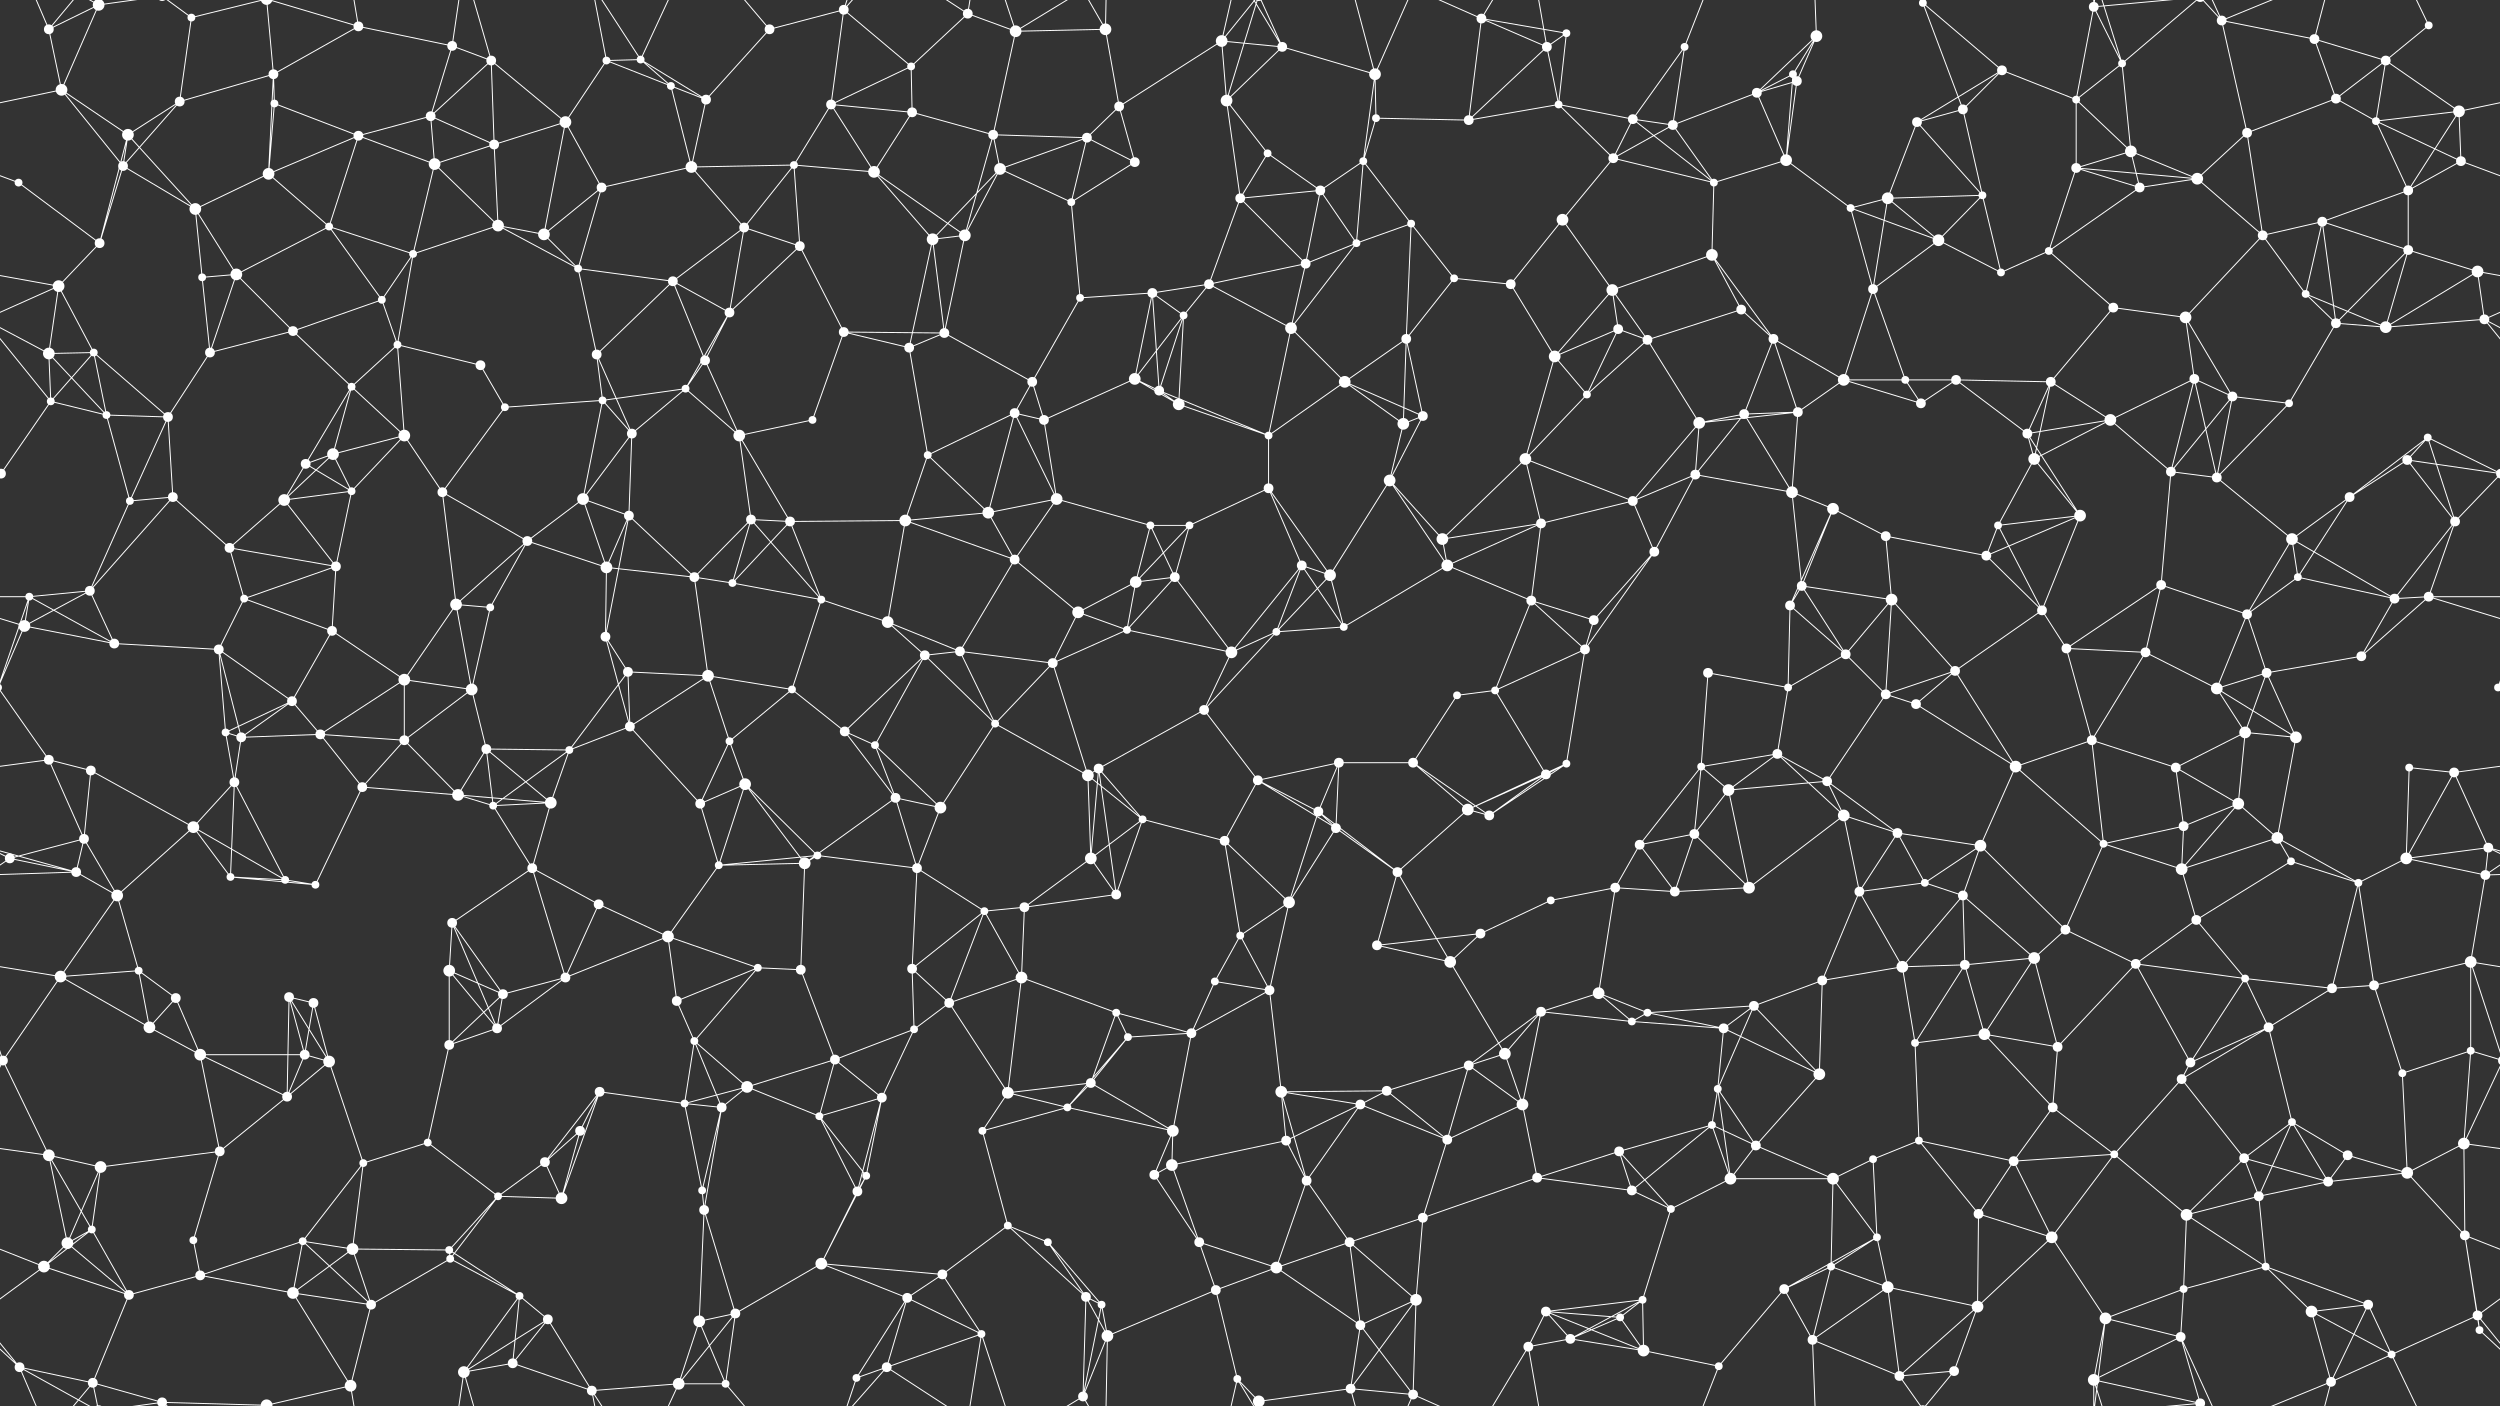 <svg xmlns="http://www.w3.org/2000/svg" width="2560" height="1440" fill="#fff"><rect width="100%" height="100%" fill="#333333" stroke="none"/><circle cx="50" cy="30" r="5"/><circle cx="101" cy="5" r="6"/><circle cx="101" cy="1445" r="6"/><circle cx="196" cy="18" r="4"/><circle cx="280" cy="76" r="5"/><circle cx="367" cy="27" r="5"/><circle cx="463" cy="47" r="5"/><circle cx="503" cy="62" r="5"/><circle cx="621" cy="62" r="4"/><circle cx="656" cy="61" r="4"/><circle cx="788" cy="30" r="5"/><circle cx="864" cy="10" r="5"/><circle cx="933" cy="68" r="4"/><circle cx="991" cy="14" r="5"/><circle cx="1040" cy="32" r="6"/><circle cx="1132" cy="30" r="6"/><circle cx="1251" cy="42" r="6"/><circle cx="1313" cy="48" r="5"/><circle cx="1408" cy="76" r="6"/><circle cx="1517" cy="19" r="5"/><circle cx="1584" cy="48" r="5"/><circle cx="1604" cy="34" r="4"/><circle cx="1725" cy="48" r="4"/><circle cx="1836" cy="76" r="4"/><circle cx="1860" cy="37" r="6"/><circle cx="1969" cy="3" r="4"/><circle cx="1969" cy="1443" r="4"/><circle cx="2050" cy="72" r="5"/><circle cx="2144" cy="7" r="5"/><circle cx="2173" cy="65" r="4"/><circle cx="2275" cy="21" r="5"/><circle cx="2370" cy="40" r="5"/><circle cx="2443" cy="62" r="5"/><circle cx="2487" cy="26" r="4"/><circle cx="63" cy="92" r="6"/><circle cx="131" cy="138" r="6"/><circle cx="184" cy="104" r="5"/><circle cx="281" cy="106" r="4"/><circle cx="367" cy="139" r="5"/><circle cx="441" cy="119" r="5"/><circle cx="506" cy="148" r="5"/><circle cx="579" cy="125" r="6"/><circle cx="687" cy="88" r="4"/><circle cx="723" cy="102" r="5"/><circle cx="851" cy="107" r="5"/><circle cx="934" cy="115" r="5"/><circle cx="1017" cy="138" r="5"/><circle cx="1113" cy="141" r="5"/><circle cx="1146" cy="109" r="5"/><circle cx="1256" cy="103" r="6"/><circle cx="1298" cy="157" r="4"/><circle cx="1409" cy="121" r="4"/><circle cx="1504" cy="123" r="5"/><circle cx="1596" cy="107" r="4"/><circle cx="1672" cy="122" r="5"/><circle cx="1713" cy="128" r="5"/><circle cx="1799" cy="95" r="5"/><circle cx="1840" cy="83" r="5"/><circle cx="1963" cy="125" r="5"/><circle cx="2010" cy="112" r="5"/><circle cx="2126" cy="102" r="4"/><circle cx="2182" cy="155" r="6"/><circle cx="2301" cy="136" r="5"/><circle cx="2392" cy="101" r="5"/><circle cx="2433" cy="124" r="4"/><circle cx="2518" cy="114" r="6"/><circle cx="19" cy="187" r="4"/><circle cx="126" cy="170" r="5"/><circle cx="200" cy="214" r="6"/><circle cx="275" cy="178" r="6"/><circle cx="337" cy="232" r="4"/><circle cx="445" cy="168" r="6"/><circle cx="510" cy="231" r="6"/><circle cx="616" cy="192" r="5"/><circle cx="708" cy="171" r="6"/><circle cx="762" cy="233" r="5"/><circle cx="813" cy="169" r="4"/><circle cx="895" cy="176" r="6"/><circle cx="1024" cy="173" r="6"/><circle cx="1097" cy="207" r="4"/><circle cx="1162" cy="166" r="5"/><circle cx="1270" cy="203" r="5"/><circle cx="1352" cy="195" r="5"/><circle cx="1396" cy="165" r="4"/><circle cx="1445" cy="229" r="4"/><circle cx="1600" cy="225" r="6"/><circle cx="1652" cy="162" r="5"/><circle cx="1755" cy="187" r="4"/><circle cx="1829" cy="164" r="6"/><circle cx="1895" cy="213" r="4"/><circle cx="1933" cy="203" r="6"/><circle cx="2030" cy="200" r="4"/><circle cx="2126" cy="172" r="5"/><circle cx="2191" cy="192" r="5"/><circle cx="2250" cy="183" r="6"/><circle cx="2378" cy="227" r="5"/><circle cx="2466" cy="195" r="5"/><circle cx="2520" cy="165" r="5"/><circle cx="60" cy="293" r="6"/><circle cx="102" cy="249" r="5"/><circle cx="207" cy="284" r="4"/><circle cx="242" cy="281" r="6"/><circle cx="391" cy="307" r="4"/><circle cx="423" cy="260" r="4"/><circle cx="557" cy="240" r="6"/><circle cx="592" cy="275" r="4"/><circle cx="689" cy="288" r="5"/><circle cx="747" cy="320" r="5"/><circle cx="819" cy="252" r="5"/><circle cx="955" cy="245" r="6"/><circle cx="988" cy="241" r="6"/><circle cx="1106" cy="305" r="4"/><circle cx="1180" cy="300" r="5"/><circle cx="1238" cy="291" r="5"/><circle cx="1337" cy="270" r="5"/><circle cx="1389" cy="249" r="4"/><circle cx="1489" cy="285" r="4"/><circle cx="1547" cy="291" r="5"/><circle cx="1651" cy="297" r="6"/><circle cx="1753" cy="261" r="6"/><circle cx="1783" cy="317" r="5"/><circle cx="1918" cy="296" r="5"/><circle cx="1985" cy="246" r="6"/><circle cx="2049" cy="279" r="4"/><circle cx="2098" cy="257" r="4"/><circle cx="2164" cy="315" r="5"/><circle cx="2317" cy="241" r="5"/><circle cx="2361" cy="301" r="4"/><circle cx="2466" cy="256" r="5"/><circle cx="2537" cy="278" r="6"/><circle cx="50" cy="362" r="6"/><circle cx="96" cy="361" r="4"/><circle cx="215" cy="361" r="5"/><circle cx="300" cy="339" r="5"/><circle cx="360" cy="396" r="4"/><circle cx="407" cy="353" r="4"/><circle cx="492" cy="374" r="5"/><circle cx="611" cy="363" r="5"/><circle cx="702" cy="398" r="4"/><circle cx="722" cy="369" r="5"/><circle cx="864" cy="340" r="5"/><circle cx="931" cy="356" r="5"/><circle cx="967" cy="341" r="5"/><circle cx="1057" cy="391" r="5"/><circle cx="1162" cy="388" r="6"/><circle cx="1212" cy="323" r="4"/><circle cx="1322" cy="336" r="6"/><circle cx="1377" cy="391" r="6"/><circle cx="1440" cy="347" r="5"/><circle cx="1592" cy="365" r="6"/><circle cx="1657" cy="337" r="5"/><circle cx="1687" cy="348" r="5"/><circle cx="1816" cy="347" r="5"/><circle cx="1888" cy="389" r="6"/><circle cx="1951" cy="389" r="4"/><circle cx="2003" cy="389" r="5"/><circle cx="2100" cy="391" r="5"/><circle cx="2238" cy="325" r="6"/><circle cx="2247" cy="388" r="5"/><circle cx="2392" cy="331" r="5"/><circle cx="2443" cy="335" r="6"/><circle cx="2544" cy="327" r="5"/><circle cx="52" cy="411" r="4"/><circle cx="109" cy="425" r="4"/><circle cx="172" cy="427" r="5"/><circle cx="313" cy="475" r="5"/><circle cx="341" cy="465" r="6"/><circle cx="414" cy="446" r="6"/><circle cx="517" cy="417" r="4"/><circle cx="617" cy="410" r="4"/><circle cx="647" cy="444" r="5"/><circle cx="757" cy="446" r="6"/><circle cx="832" cy="430" r="4"/><circle cx="950" cy="466" r="4"/><circle cx="1039" cy="423" r="5"/><circle cx="1069" cy="430" r="5"/><circle cx="1187" cy="400" r="5"/><circle cx="1207" cy="414" r="6"/><circle cx="1299" cy="446" r="4"/><circle cx="1437" cy="434" r="6"/><circle cx="1457" cy="426" r="5"/><circle cx="1562" cy="470" r="6"/><circle cx="1625" cy="404" r="4"/><circle cx="1740" cy="433" r="6"/><circle cx="1786" cy="424" r="5"/><circle cx="1841" cy="422" r="5"/><circle cx="1967" cy="413" r="5"/><circle cx="2076" cy="444" r="5"/><circle cx="2083" cy="470" r="6"/><circle cx="2161" cy="430" r="6"/><circle cx="2286" cy="406" r="5"/><circle cx="2344" cy="413" r="4"/><circle cx="2465" cy="471" r="5"/><circle cx="2486" cy="448" r="4"/><circle cx="1" cy="485" r="5"/><circle cx="2561" cy="485" r="5"/><circle cx="133" cy="513" r="4"/><circle cx="177" cy="509" r="5"/><circle cx="291" cy="512" r="6"/><circle cx="360" cy="503" r="4"/><circle cx="453" cy="504" r="5"/><circle cx="540" cy="554" r="5"/><circle cx="597" cy="511" r="6"/><circle cx="644" cy="528" r="5"/><circle cx="769" cy="532" r="5"/><circle cx="809" cy="534" r="5"/><circle cx="927" cy="533" r="6"/><circle cx="1012" cy="525" r="6"/><circle cx="1082" cy="511" r="6"/><circle cx="1178" cy="538" r="4"/><circle cx="1218" cy="538" r="4"/><circle cx="1299" cy="500" r="5"/><circle cx="1423" cy="492" r="6"/><circle cx="1477" cy="552" r="6"/><circle cx="1578" cy="536" r="5"/><circle cx="1672" cy="513" r="5"/><circle cx="1736" cy="486" r="5"/><circle cx="1835" cy="504" r="6"/><circle cx="1877" cy="521" r="6"/><circle cx="1931" cy="549" r="5"/><circle cx="2046" cy="538" r="4"/><circle cx="2130" cy="528" r="6"/><circle cx="2223" cy="483" r="5"/><circle cx="2270" cy="489" r="5"/><circle cx="2347" cy="552" r="6"/><circle cx="2406" cy="509" r="5"/><circle cx="2514" cy="534" r="5"/><circle cx="30" cy="611" r="4"/><circle cx="92" cy="605" r="5"/><circle cx="235" cy="561" r="5"/><circle cx="250" cy="613" r="4"/><circle cx="344" cy="580" r="5"/><circle cx="467" cy="619" r="6"/><circle cx="502" cy="622" r="4"/><circle cx="621" cy="581" r="6"/><circle cx="711" cy="591" r="5"/><circle cx="750" cy="597" r="4"/><circle cx="841" cy="614" r="4"/><circle cx="909" cy="637" r="6"/><circle cx="1039" cy="573" r="5"/><circle cx="1104" cy="627" r="6"/><circle cx="1163" cy="596" r="6"/><circle cx="1203" cy="591" r="5"/><circle cx="1333" cy="579" r="5"/><circle cx="1362" cy="589" r="6"/><circle cx="1482" cy="579" r="6"/><circle cx="1568" cy="615" r="5"/><circle cx="1632" cy="635" r="5"/><circle cx="1694" cy="565" r="5"/><circle cx="1833" cy="620" r="5"/><circle cx="1845" cy="600" r="5"/><circle cx="1937" cy="614" r="6"/><circle cx="2034" cy="569" r="5"/><circle cx="2091" cy="625" r="5"/><circle cx="2213" cy="599" r="5"/><circle cx="2301" cy="629" r="5"/><circle cx="2353" cy="591" r="4"/><circle cx="2452" cy="613" r="5"/><circle cx="2487" cy="611" r="5"/><circle cx="25" cy="641" r="6"/><circle cx="117" cy="659" r="5"/><circle cx="224" cy="665" r="5"/><circle cx="299" cy="718" r="5"/><circle cx="340" cy="646" r="5"/><circle cx="414" cy="696" r="6"/><circle cx="483" cy="706" r="6"/><circle cx="620" cy="652" r="5"/><circle cx="643" cy="688" r="5"/><circle cx="725" cy="692" r="6"/><circle cx="811" cy="706" r="4"/><circle cx="947" cy="671" r="5"/><circle cx="983" cy="667" r="5"/><circle cx="1078" cy="679" r="5"/><circle cx="1154" cy="645" r="4"/><circle cx="1261" cy="668" r="6"/><circle cx="1307" cy="647" r="4"/><circle cx="1376" cy="642" r="4"/><circle cx="1492" cy="712" r="4"/><circle cx="1531" cy="707" r="4"/><circle cx="1623" cy="665" r="5"/><circle cx="1749" cy="689" r="5"/><circle cx="1831" cy="704" r="4"/><circle cx="1890" cy="670" r="5"/><circle cx="1931" cy="711" r="5"/><circle cx="2002" cy="687" r="5"/><circle cx="2116" cy="664" r="5"/><circle cx="2197" cy="668" r="5"/><circle cx="2270" cy="705" r="6"/><circle cx="2321" cy="689" r="5"/><circle cx="2418" cy="672" r="5"/><circle cx="2558" cy="704" r="4"/><circle cx="-2" cy="704" r="4"/><circle cx="50" cy="778" r="5"/><circle cx="93" cy="789" r="5"/><circle cx="231" cy="750" r="4"/><circle cx="247" cy="755" r="5"/><circle cx="328" cy="752" r="5"/><circle cx="414" cy="758" r="5"/><circle cx="498" cy="767" r="5"/><circle cx="583" cy="768" r="4"/><circle cx="645" cy="744" r="5"/><circle cx="747" cy="759" r="4"/><circle cx="865" cy="749" r="5"/><circle cx="896" cy="763" r="4"/><circle cx="1019" cy="741" r="4"/><circle cx="1114" cy="794" r="6"/><circle cx="1125" cy="787" r="5"/><circle cx="1233" cy="727" r="5"/><circle cx="1288" cy="799" r="5"/><circle cx="1371" cy="781" r="5"/><circle cx="1447" cy="781" r="5"/><circle cx="1583" cy="793" r="5"/><circle cx="1604" cy="782" r="4"/><circle cx="1742" cy="785" r="4"/><circle cx="1820" cy="772" r="5"/><circle cx="1871" cy="800" r="5"/><circle cx="1962" cy="721" r="5"/><circle cx="2064" cy="785" r="6"/><circle cx="2142" cy="758" r="5"/><circle cx="2228" cy="786" r="5"/><circle cx="2299" cy="750" r="6"/><circle cx="2351" cy="755" r="6"/><circle cx="2467" cy="786" r="4"/><circle cx="2513" cy="791" r="5"/><circle cx="10" cy="879" r="5"/><circle cx="86" cy="859" r="5"/><circle cx="198" cy="847" r="6"/><circle cx="240" cy="801" r="5"/><circle cx="371" cy="806" r="5"/><circle cx="469" cy="814" r="6"/><circle cx="505" cy="825" r="4"/><circle cx="564" cy="822" r="6"/><circle cx="717" cy="823" r="5"/><circle cx="763" cy="803" r="6"/><circle cx="837" cy="876" r="4"/><circle cx="917" cy="817" r="5"/><circle cx="963" cy="827" r="6"/><circle cx="1117" cy="879" r="6"/><circle cx="1170" cy="839" r="4"/><circle cx="1254" cy="861" r="5"/><circle cx="1350" cy="831" r="5"/><circle cx="1368" cy="848" r="5"/><circle cx="1503" cy="829" r="6"/><circle cx="1525" cy="835" r="5"/><circle cx="1679" cy="865" r="5"/><circle cx="1735" cy="854" r="5"/><circle cx="1770" cy="809" r="6"/><circle cx="1888" cy="835" r="6"/><circle cx="1943" cy="853" r="5"/><circle cx="2028" cy="866" r="6"/><circle cx="2154" cy="864" r="4"/><circle cx="2236" cy="846" r="5"/><circle cx="2292" cy="823" r="6"/><circle cx="2332" cy="858" r="6"/><circle cx="2464" cy="879" r="6"/><circle cx="2548" cy="868" r="5"/><circle cx="78" cy="893" r="5"/><circle cx="120" cy="917" r="6"/><circle cx="236" cy="898" r="4"/><circle cx="292" cy="901" r="4"/><circle cx="323" cy="906" r="4"/><circle cx="463" cy="945" r="5"/><circle cx="545" cy="889" r="5"/><circle cx="613" cy="926" r="5"/><circle cx="684" cy="959" r="6"/><circle cx="736" cy="886" r="4"/><circle cx="824" cy="884" r="6"/><circle cx="939" cy="889" r="5"/><circle cx="1008" cy="933" r="4"/><circle cx="1049" cy="929" r="5"/><circle cx="1143" cy="916" r="5"/><circle cx="1270" cy="958" r="4"/><circle cx="1320" cy="924" r="6"/><circle cx="1431" cy="893" r="5"/><circle cx="1516" cy="956" r="5"/><circle cx="1588" cy="922" r="4"/><circle cx="1654" cy="909" r="5"/><circle cx="1715" cy="913" r="5"/><circle cx="1791" cy="909" r="6"/><circle cx="1904" cy="913" r="5"/><circle cx="1971" cy="904" r="4"/><circle cx="2010" cy="917" r="5"/><circle cx="2115" cy="952" r="5"/><circle cx="2234" cy="890" r="6"/><circle cx="2249" cy="942" r="5"/><circle cx="2346" cy="882" r="4"/><circle cx="2415" cy="904" r="4"/><circle cx="2545" cy="896" r="5"/><circle cx="62" cy="1000" r="6"/><circle cx="142" cy="994" r="4"/><circle cx="180" cy="1022" r="5"/><circle cx="296" cy="1021" r="5"/><circle cx="321" cy="1027" r="5"/><circle cx="460" cy="994" r="6"/><circle cx="515" cy="1018" r="5"/><circle cx="579" cy="1001" r="5"/><circle cx="693" cy="1025" r="5"/><circle cx="776" cy="991" r="4"/><circle cx="820" cy="993" r="5"/><circle cx="934" cy="992" r="5"/><circle cx="972" cy="1027" r="5"/><circle cx="1046" cy="1001" r="6"/><circle cx="1143" cy="1037" r="4"/><circle cx="1244" cy="1005" r="4"/><circle cx="1300" cy="1014" r="5"/><circle cx="1410" cy="968" r="5"/><circle cx="1485" cy="985" r="6"/><circle cx="1578" cy="1036" r="5"/><circle cx="1637" cy="1017" r="6"/><circle cx="1687" cy="1037" r="4"/><circle cx="1796" cy="1030" r="5"/><circle cx="1866" cy="1004" r="5"/><circle cx="1948" cy="990" r="6"/><circle cx="2012" cy="988" r="5"/><circle cx="2083" cy="981" r="6"/><circle cx="2187" cy="987" r="5"/><circle cx="2299" cy="1002" r="4"/><circle cx="2388" cy="1012" r="5"/><circle cx="2431" cy="1009" r="5"/><circle cx="2530" cy="985" r="6"/><circle cx="3" cy="1086" r="5"/><circle cx="2563" cy="1086" r="5"/><circle cx="153" cy="1052" r="6"/><circle cx="205" cy="1080" r="6"/><circle cx="312" cy="1080" r="5"/><circle cx="337" cy="1087" r="6"/><circle cx="460" cy="1070" r="5"/><circle cx="509" cy="1053" r="5"/><circle cx="614" cy="1118" r="5"/><circle cx="711" cy="1066" r="4"/><circle cx="765" cy="1113" r="6"/><circle cx="855" cy="1085" r="5"/><circle cx="936" cy="1054" r="4"/><circle cx="1032" cy="1119" r="6"/><circle cx="1117" cy="1109" r="5"/><circle cx="1155" cy="1062" r="4"/><circle cx="1220" cy="1058" r="5"/><circle cx="1312" cy="1118" r="6"/><circle cx="1420" cy="1117" r="5"/><circle cx="1504" cy="1091" r="5"/><circle cx="1541" cy="1079" r="6"/><circle cx="1671" cy="1046" r="4"/><circle cx="1759" cy="1115" r="4"/><circle cx="1765" cy="1053" r="5"/><circle cx="1863" cy="1100" r="6"/><circle cx="1961" cy="1068" r="4"/><circle cx="2032" cy="1059" r="6"/><circle cx="2107" cy="1072" r="5"/><circle cx="2234" cy="1105" r="5"/><circle cx="2243" cy="1088" r="5"/><circle cx="2323" cy="1052" r="5"/><circle cx="2460" cy="1099" r="4"/><circle cx="2530" cy="1076" r="4"/><circle cx="50" cy="1183" r="6"/><circle cx="103" cy="1195" r="6"/><circle cx="225" cy="1179" r="5"/><circle cx="294" cy="1123" r="5"/><circle cx="372" cy="1191" r="4"/><circle cx="438" cy="1170" r="4"/><circle cx="558" cy="1190" r="5"/><circle cx="594" cy="1158" r="5"/><circle cx="701" cy="1130" r="4"/><circle cx="739" cy="1134" r="5"/><circle cx="839" cy="1143" r="4"/><circle cx="903" cy="1124" r="5"/><circle cx="1006" cy="1158" r="4"/><circle cx="1093" cy="1134" r="4"/><circle cx="1200" cy="1193" r="6"/><circle cx="1201" cy="1158" r="6"/><circle cx="1317" cy="1168" r="5"/><circle cx="1393" cy="1131" r="5"/><circle cx="1482" cy="1167" r="5"/><circle cx="1559" cy="1131" r="6"/><circle cx="1658" cy="1179" r="5"/><circle cx="1753" cy="1152" r="4"/><circle cx="1798" cy="1173" r="5"/><circle cx="1918" cy="1187" r="4"/><circle cx="1965" cy="1168" r="4"/><circle cx="2062" cy="1189" r="5"/><circle cx="2102" cy="1134" r="5"/><circle cx="2165" cy="1182" r="4"/><circle cx="2298" cy="1186" r="5"/><circle cx="2347" cy="1149" r="4"/><circle cx="2404" cy="1183" r="5"/><circle cx="2523" cy="1171" r="6"/><circle cx="69" cy="1273" r="6"/><circle cx="94" cy="1259" r="4"/><circle cx="198" cy="1270" r="4"/><circle cx="310" cy="1271" r="4"/><circle cx="361" cy="1279" r="6"/><circle cx="460" cy="1280" r="4"/><circle cx="510" cy="1225" r="4"/><circle cx="575" cy="1227" r="6"/><circle cx="719" cy="1219" r="4"/><circle cx="721" cy="1239" r="5"/><circle cx="878" cy="1220" r="5"/><circle cx="887" cy="1204" r="4"/><circle cx="1032" cy="1255" r="4"/><circle cx="1073" cy="1272" r="4"/><circle cx="1182" cy="1203" r="5"/><circle cx="1228" cy="1272" r="5"/><circle cx="1338" cy="1209" r="5"/><circle cx="1382" cy="1272" r="5"/><circle cx="1457" cy="1247" r="5"/><circle cx="1574" cy="1206" r="5"/><circle cx="1671" cy="1219" r="5"/><circle cx="1711" cy="1238" r="4"/><circle cx="1772" cy="1207" r="6"/><circle cx="1877" cy="1207" r="6"/><circle cx="1922" cy="1267" r="4"/><circle cx="2026" cy="1243" r="5"/><circle cx="2101" cy="1267" r="6"/><circle cx="2239" cy="1244" r="6"/><circle cx="2313" cy="1225" r="5"/><circle cx="2384" cy="1210" r="5"/><circle cx="2465" cy="1201" r="6"/><circle cx="2524" cy="1265" r="5"/><circle cx="45" cy="1297" r="6"/><circle cx="132" cy="1326" r="5"/><circle cx="205" cy="1306" r="5"/><circle cx="300" cy="1324" r="6"/><circle cx="380" cy="1336" r="5"/><circle cx="461" cy="1289" r="4"/><circle cx="532" cy="1327" r="4"/><circle cx="561" cy="1351" r="5"/><circle cx="716" cy="1353" r="6"/><circle cx="753" cy="1345" r="5"/><circle cx="841" cy="1294" r="6"/><circle cx="929" cy="1329" r="5"/><circle cx="965" cy="1305" r="5"/><circle cx="1112" cy="1328" r="5"/><circle cx="1128" cy="1336" r="4"/><circle cx="1245" cy="1321" r="5"/><circle cx="1307" cy="1298" r="6"/><circle cx="1393" cy="1357" r="5"/><circle cx="1450" cy="1331" r="6"/><circle cx="1583" cy="1343" r="5"/><circle cx="1659" cy="1349" r="4"/><circle cx="1682" cy="1331" r="4"/><circle cx="1827" cy="1320" r="5"/><circle cx="1875" cy="1297" r="4"/><circle cx="1933" cy="1318" r="6"/><circle cx="2025" cy="1338" r="6"/><circle cx="2156" cy="1350" r="6"/><circle cx="2236" cy="1320" r="4"/><circle cx="2320" cy="1297" r="4"/><circle cx="2367" cy="1343" r="6"/><circle cx="2425" cy="1336" r="5"/><circle cx="2537" cy="1347" r="5"/><circle cx="20" cy="1400" r="5"/><circle cx="95" cy="1416" r="5"/><circle cx="166" cy="1436" r="5"/><circle cx="166" cy="-4" r="5"/><circle cx="273" cy="1439" r="6"/><circle cx="273" cy="-1" r="6"/><circle cx="359" cy="1419" r="6"/><circle cx="475" cy="1405" r="6"/><circle cx="525" cy="1396" r="5"/><circle cx="606" cy="1424" r="5"/><circle cx="695" cy="1417" r="6"/><circle cx="743" cy="1417" r="4"/><circle cx="877" cy="1411" r="4"/><circle cx="908" cy="1400" r="5"/><circle cx="1005" cy="1366" r="4"/><circle cx="1109" cy="1430" r="5"/><circle cx="1134" cy="1368" r="6"/><circle cx="1267" cy="1412" r="4"/><circle cx="1289" cy="1435" r="6"/><circle cx="1289" cy="-5" r="6"/><circle cx="1383" cy="1422" r="5"/><circle cx="1447" cy="1428" r="5"/><circle cx="1565" cy="1379" r="5"/><circle cx="1608" cy="1371" r="5"/><circle cx="1683" cy="1383" r="6"/><circle cx="1760" cy="1399" r="4"/><circle cx="1856" cy="1372" r="5"/><circle cx="1945" cy="1409" r="5"/><circle cx="2001" cy="1404" r="5"/><circle cx="2144" cy="1413" r="6"/><circle cx="2233" cy="1369" r="5"/><circle cx="2253" cy="1437" r="5"/><circle cx="2253" cy="-3" r="5"/><circle cx="2387" cy="1415" r="5"/><circle cx="2449" cy="1387" r="4"/><circle cx="2539" cy="1362" r="4"/><path stroke="#fff" d="M50 30L101 5M50 30L63 92M50 30L20 -40M50 30L95 -24M50 1470L20 1400M50 1470L95 1416M101 5L63 92M101 5L20 -40M101 5L95 -24M101 5L166 -4M101 1445L20 1400M101 1445L95 1416M101 1445L166 1436M196 18L184 104M196 18L166 -4M196 18L273 -1M196 1458L166 1436M196 1458L273 1439M280 76L367 27M280 76L184 104M280 76L281 106M280 76L275 178M280 76L273 -1M280 1516L273 1439M367 27L463 47M367 27L273 -1M367 27L359 -21M367 1467L273 1439M367 1467L359 1419M463 47L503 62M463 47L441 119M463 47L475 -35M463 1487L475 1405M503 62L441 119M503 62L506 148M503 62L579 125M503 62L475 -35M503 1502L475 1405M621 62L656 61M621 62L579 125M621 62L687 88M621 62L606 -16M621 1502L606 1424M656 61L687 88M656 61L723 102M656 61L606 -16M656 61L695 -23M656 1501L606 1424M656 1501L695 1417M788 30L864 10M788 30L723 102M788 30L743 -23M788 1470L743 1417M864 10L933 68M864 10L851 107M864 10L877 -29M864 10L908 -40M864 1450L877 1411M864 1450L908 1400M933 68L991 14M933 68L851 107M933 68L934 115M991 14L1040 32M991 14L908 -40M991 14L1005 -74M991 1454L908 1400M991 1454L1005 1366M1040 32L1132 30M1040 32L1017 138M1040 32L1005 -74M1040 32L1109 -10M1040 1472L1005 1366M1040 1472L1109 1430M1132 30L1146 109M1132 30L1109 -10M1132 30L1134 -72M1132 1470L1109 1430M1132 1470L1134 1368M1251 42L1313 48M1251 42L1146 109M1251 42L1256 103M1251 42L1267 -28M1251 42L1289 -5M1251 1482L1267 1412M1251 1482L1289 1435M1313 48L1408 76M1313 48L1256 103M1313 48L1267 -28M1313 48L1289 -5M1313 1488L1267 1412M1313 1488L1289 1435M1408 76L1409 121M1408 76L1396 165M1408 76L1383 -18M1408 76L1447 -12M1408 1516L1383 1422M1408 1516L1447 1428M1517 19L1584 48M1517 19L1604 34M1517 19L1504 123M1517 19L1447 -12M1517 19L1565 -61M1517 1459L1447 1428M1517 1459L1565 1379M1584 48L1604 34M1584 48L1504 123M1584 48L1596 107M1584 48L1565 -61M1584 1488L1565 1379M1604 34L1596 107M1725 48L1672 122M1725 48L1713 128M1725 48L1760 -41M1725 1488L1760 1399M1836 76L1860 37M1836 76L1799 95M1836 76L1840 83M1836 76L1829 164M1860 37L1799 95M1860 37L1840 83M1860 37L1856 -68M1860 1477L1856 1372M1969 3L2050 72M1969 3L2010 112M1969 3L1945 -31M1969 3L2001 -36M1969 1443L1945 1409M1969 1443L2001 1404M2050 72L1963 125M2050 72L2010 112M2050 72L2126 102M2144 7L2173 65M2144 7L2126 102M2144 7L2156 -90M2144 7L2144 -27M2144 7L2253 -3M2144 1447L2156 1350M2144 1447L2144 1413M2144 1447L2253 1437M2173 65L2126 102M2173 65L2182 155M2173 65L2144 -27M2173 65L2253 -3M2173 1505L2144 1413M2173 1505L2253 1437M2275 21L2370 40M2275 21L2301 136M2275 21L2233 -71M2275 21L2253 -3M2275 21L2387 -25M2275 1461L2233 1369M2275 1461L2253 1437M2275 1461L2387 1415M2370 40L2443 62M2370 40L2392 101M2370 40L2387 -25M2370 1480L2387 1415M2443 62L2487 26M2443 62L2392 101M2443 62L2433 124M2443 62L2518 114M2487 26L2449 -53M2487 1466L2449 1387M63 92L131 138M63 92L-42 114M63 92L126 170M2623 92L2518 114M131 138L184 104M131 138L126 170M131 138L200 214M131 138L102 249M184 104L126 170M281 106L367 139M281 106L275 178M367 139L441 119M367 139L275 178M367 139L337 232M367 139L445 168M441 119L506 148M441 119L445 168M506 148L579 125M506 148L445 168M506 148L510 231M579 125L616 192M579 125L557 240M687 88L723 102M687 88L708 171M723 102L708 171M851 107L934 115M851 107L813 169M851 107L895 176M934 115L1017 138M934 115L895 176M1017 138L1113 141M1017 138L1024 173M1017 138L988 241M1113 141L1146 109M1113 141L1024 173M1113 141L1097 207M1113 141L1162 166M1146 109L1162 166M1256 103L1298 157M1256 103L1270 203M1256 103L1289 -5M1256 1543L1289 1435M1298 157L1270 203M1298 157L1352 195M1409 121L1504 123M1409 121L1396 165M1504 123L1596 107M1596 107L1672 122M1596 107L1652 162M1672 122L1713 128M1672 122L1652 162M1672 122L1755 187M1713 128L1799 95M1713 128L1652 162M1713 128L1755 187M1799 95L1840 83M1799 95L1829 164M1840 83L1829 164M1963 125L2010 112M1963 125L1933 203M1963 125L2030 200M2010 112L2030 200M2126 102L2182 155M2126 102L2126 172M2182 155L2126 172M2182 155L2191 192M2182 155L2250 183M2301 136L2392 101M2301 136L2250 183M2301 136L2317 241M2392 101L2433 124M2433 124L2518 114M2433 124L2466 195M2433 124L2520 165M2518 114L2466 195M2518 114L2520 165M19 187L-40 165M19 187L102 249M2579 187L2520 165M126 170L200 214M126 170L102 249M200 214L275 178M200 214L207 284M200 214L242 281M275 178L337 232M337 232L242 281M337 232L391 307M337 232L423 260M445 168L510 231M445 168L423 260M510 231L423 260M510 231L557 240M510 231L592 275M616 192L708 171M616 192L557 240M616 192L592 275M708 171L762 233M708 171L813 169M762 233L813 169M762 233L689 288M762 233L747 320M762 233L819 252M813 169L895 176M813 169L819 252M895 176L955 245M895 176L988 241M1024 173L1097 207M1024 173L955 245M1024 173L988 241M1097 207L1162 166M1097 207L1106 305M1270 203L1352 195M1270 203L1238 291M1270 203L1337 270M1352 195L1396 165M1352 195L1337 270M1352 195L1389 249M1396 165L1445 229M1396 165L1389 249M1445 229L1389 249M1445 229L1489 285M1445 229L1440 347M1600 225L1652 162M1600 225L1547 291M1600 225L1651 297M1652 162L1755 187M1755 187L1829 164M1755 187L1753 261M1829 164L1895 213M1895 213L1933 203M1895 213L1918 296M1895 213L1985 246M1933 203L2030 200M1933 203L1918 296M1933 203L1985 246M2030 200L1985 246M2030 200L2049 279M2126 172L2191 192M2126 172L2250 183M2126 172L2098 257M2191 192L2250 183M2191 192L2098 257M2250 183L2317 241M2378 227L2466 195M2378 227L2317 241M2378 227L2361 301M2378 227L2466 256M2378 227L2392 331M2466 195L2520 165M2466 195L2466 256M60 293L102 249M60 293L-23 278M60 293L50 362M60 293L96 361M60 293L-16 327M2620 293L2537 278M2620 293L2544 327M207 284L242 281M207 284L215 361M242 281L215 361M242 281L300 339M391 307L423 260M391 307L300 339M391 307L407 353M423 260L407 353M557 240L592 275M592 275L689 288M592 275L611 363M689 288L747 320M689 288L611 363M689 288L722 369M747 320L819 252M747 320L702 398M747 320L722 369M819 252L864 340M955 245L988 241M955 245L931 356M955 245L967 341M988 241L967 341M1106 305L1180 300M1106 305L1057 391M1180 300L1238 291M1180 300L1162 388M1180 300L1212 323M1180 300L1187 400M1238 291L1337 270M1238 291L1212 323M1238 291L1322 336M1337 270L1389 249M1337 270L1322 336M1389 249L1322 336M1489 285L1547 291M1489 285L1440 347M1547 291L1592 365M1651 297L1753 261M1651 297L1592 365M1651 297L1657 337M1651 297L1687 348M1753 261L1783 317M1753 261L1816 347M1783 317L1687 348M1783 317L1816 347M1918 296L1985 246M1918 296L1888 389M1918 296L1951 389M1985 246L2049 279M2049 279L2098 257M2098 257L2164 315M2164 315L2100 391M2164 315L2238 325M2317 241L2361 301M2317 241L2238 325M2361 301L2392 331M2361 301L2443 335M2466 256L2537 278M2466 256L2392 331M2466 256L2443 335M2537 278L2443 335M2537 278L2544 327M50 362L96 361M50 362L-16 327M50 362L52 411M50 362L109 425M2610 362L2544 327M96 361L52 411M96 361L109 425M96 361L172 427M215 361L300 339M215 361L172 427M300 339L360 396M360 396L407 353M360 396L313 475M360 396L341 465M360 396L414 446M407 353L492 374M407 353L414 446M492 374L517 417M611 363L617 410M611 363L647 444M702 398L722 369M702 398L617 410M702 398L647 444M702 398L757 446M722 369L757 446M864 340L931 356M864 340L967 341M864 340L832 430M931 356L967 341M931 356L950 466M967 341L1057 391M1057 391L1039 423M1057 391L1069 430M1162 388L1212 323M1162 388L1069 430M1162 388L1187 400M1162 388L1207 414M1212 323L1187 400M1212 323L1207 414M1322 336L1377 391M1322 336L1299 446M1377 391L1440 347M1377 391L1299 446M1377 391L1437 434M1377 391L1457 426M1440 347L1437 434M1440 347L1457 426M1592 365L1657 337M1592 365L1562 470M1592 365L1625 404M1657 337L1687 348M1657 337L1625 404M1687 348L1625 404M1687 348L1740 433M1816 347L1888 389M1816 347L1786 424M1816 347L1841 422M1888 389L1951 389M1888 389L1841 422M1888 389L1967 413M1951 389L2003 389M1951 389L1967 413M2003 389L2100 391M2003 389L1967 413M2003 389L2076 444M2100 391L2076 444M2100 391L2083 470M2100 391L2161 430M2238 325L2247 388M2238 325L2286 406M2247 388L2161 430M2247 388L2286 406M2247 388L2223 483M2247 388L2270 489M2392 331L2443 335M2392 331L2344 413M2443 335L2544 327M2544 327L2612 411M-16 327L52 411M52 411L109 425M52 411L1 485M109 425L172 427M109 425L133 513M172 427L133 513M172 427L177 509M313 475L341 465M313 475L291 512M313 475L360 503M341 465L414 446M341 465L291 512M341 465L360 503M414 446L360 503M414 446L453 504M517 417L617 410M517 417L453 504M617 410L647 444M617 410L597 511M647 444L597 511M647 444L644 528M757 446L832 430M757 446L769 532M757 446L809 534M950 466L1039 423M950 466L927 533M950 466L1012 525M1039 423L1069 430M1039 423L1012 525M1039 423L1082 511M1069 430L1082 511M1187 400L1207 414M1187 400L1299 446M1207 414L1299 446M1299 446L1299 500M1437 434L1457 426M1437 434L1423 492M1457 426L1423 492M1562 470L1625 404M1562 470L1477 552M1562 470L1578 536M1562 470L1672 513M1740 433L1786 424M1740 433L1841 422M1740 433L1672 513M1740 433L1736 486M1786 424L1841 422M1786 424L1736 486M1786 424L1835 504M1841 422L1835 504M2076 444L2083 470M2076 444L2161 430M2076 444L2130 528M2083 470L2161 430M2083 470L2046 538M2083 470L2130 528M2161 430L2223 483M2286 406L2344 413M2286 406L2223 483M2286 406L2270 489M2344 413L2270 489M2465 471L2486 448M2465 471L2561 485M2465 471L2406 509M2465 471L2514 534M-95 471L1 485M2486 448L2561 485M2486 448L2406 509M2486 448L2514 534M-74 448L1 485M1 485L-46 534M2561 485L2514 534M133 513L177 509M133 513L92 605M177 509L92 605M177 509L235 561M291 512L360 503M291 512L235 561M291 512L344 580M360 503L344 580M453 504L540 554M453 504L467 619M540 554L597 511M540 554L467 619M540 554L502 622M540 554L621 581M597 511L644 528M597 511L621 581M644 528L621 581M644 528L711 591M644 528L620 652M769 532L809 534M769 532L711 591M769 532L750 597M769 532L841 614M809 534L927 533M809 534L750 597M809 534L841 614M927 533L1012 525M927 533L909 637M927 533L1039 573M1012 525L1082 511M1012 525L1039 573M1082 511L1178 538M1082 511L1039 573M1178 538L1218 538M1178 538L1163 596M1178 538L1203 591M1218 538L1299 500M1218 538L1163 596M1218 538L1203 591M1299 500L1333 579M1299 500L1362 589M1423 492L1477 552M1423 492L1362 589M1423 492L1482 579M1477 552L1578 536M1477 552L1482 579M1578 536L1672 513M1578 536L1482 579M1578 536L1568 615M1672 513L1736 486M1672 513L1694 565M1736 486L1835 504M1736 486L1694 565M1835 504L1877 521M1835 504L1845 600M1877 521L1931 549M1877 521L1833 620M1877 521L1845 600M1931 549L1937 614M1931 549L2034 569M2046 538L2130 528M2046 538L2034 569M2046 538L2091 625M2130 528L2034 569M2130 528L2091 625M2223 483L2270 489M2223 483L2213 599M2270 489L2347 552M2347 552L2406 509M2347 552L2301 629M2347 552L2353 591M2347 552L2452 613M2406 509L2353 591M2514 534L2452 613M2514 534L2487 611M30 611L92 605M30 611L-73 611M30 611L25 641M30 611L117 659M30 611L-2 704M2590 611L2487 611M2590 611L2558 704M92 605L25 641M92 605L117 659M235 561L250 613M235 561L344 580M250 613L344 580M250 613L224 665M250 613L340 646M344 580L340 646M467 619L502 622M467 619L414 696M467 619L483 706M502 622L483 706M621 581L711 591M621 581L620 652M711 591L750 597M711 591L725 692M750 597L841 614M841 614L909 637M841 614L811 706M909 637L947 671M909 637L983 667M1039 573L1104 627M1039 573L983 667M1104 627L1163 596M1104 627L1078 679M1104 627L1154 645M1163 596L1203 591M1163 596L1154 645M1203 591L1154 645M1203 591L1261 668M1333 579L1362 589M1333 579L1261 668M1333 579L1307 647M1333 579L1376 642M1362 589L1307 647M1362 589L1376 642M1482 579L1568 615M1482 579L1376 642M1568 615L1632 635M1568 615L1531 707M1568 615L1623 665M1632 635L1694 565M1632 635L1623 665M1694 565L1623 665M1833 620L1845 600M1833 620L1831 704M1833 620L1890 670M1845 600L1937 614M1845 600L1890 670M1937 614L1890 670M1937 614L1931 711M1937 614L2002 687M2034 569L2091 625M2091 625L2002 687M2091 625L2116 664M2213 599L2301 629M2213 599L2116 664M2213 599L2197 668M2301 629L2353 591M2301 629L2270 705M2301 629L2321 689M2353 591L2452 613M2452 613L2487 611M2452 613L2418 672M2487 611L2585 641M2487 611L2418 672M-73 611L25 641M25 641L117 659M25 641L-2 704M2585 641L2558 704M117 659L224 665M224 665L299 718M224 665L231 750M224 665L247 755M299 718L340 646M299 718L231 750M299 718L247 755M299 718L328 752M340 646L414 696M414 696L483 706M414 696L328 752M414 696L414 758M483 706L414 758M483 706L498 767M620 652L643 688M620 652L645 744M643 688L725 692M643 688L583 768M643 688L645 744M725 692L811 706M725 692L645 744M725 692L747 759M811 706L747 759M811 706L865 749M947 671L983 667M947 671L865 749M947 671L896 763M947 671L1019 741M983 667L1078 679M983 667L1019 741M1078 679L1154 645M1078 679L1019 741M1078 679L1114 794M1154 645L1261 668M1261 668L1307 647M1261 668L1233 727M1307 647L1376 642M1307 647L1233 727M1492 712L1531 707M1492 712L1447 781M1531 707L1623 665M1531 707L1583 793M1623 665L1604 782M1749 689L1831 704M1749 689L1742 785M1831 704L1890 670M1831 704L1820 772M1890 670L1931 711M1931 711L2002 687M1931 711L1871 800M1931 711L1962 721M2002 687L1962 721M2002 687L2064 785M2116 664L2197 668M2116 664L2142 758M2197 668L2270 705M2197 668L2142 758M2270 705L2321 689M2270 705L2299 750M2270 705L2351 755M2321 689L2418 672M2321 689L2299 750M2321 689L2351 755M2558 704L2610 778M-2 704L50 778M50 778L93 789M50 778L-47 791M50 778L86 859M2610 778L2513 791M93 789L86 859M93 789L198 847M231 750L247 755M231 750L240 801M247 755L328 752M247 755L240 801M328 752L414 758M328 752L371 806M414 758L371 806M414 758L469 814M498 767L583 768M498 767L469 814M498 767L505 825M498 767L564 822M583 768L645 744M583 768L505 825M583 768L564 822M645 744L717 823M747 759L717 823M747 759L763 803M865 749L896 763M865 749L917 817M896 763L917 817M896 763L963 827M1019 741L1114 794M1019 741L963 827M1114 794L1125 787M1114 794L1117 879M1114 794L1170 839M1125 787L1233 727M1125 787L1117 879M1125 787L1170 839M1125 787L1143 916M1233 727L1288 799M1288 799L1371 781M1288 799L1254 861M1288 799L1350 831M1288 799L1368 848M1371 781L1447 781M1371 781L1350 831M1371 781L1368 848M1447 781L1503 829M1447 781L1525 835M1583 793L1604 782M1583 793L1503 829M1583 793L1525 835M1604 782L1503 829M1604 782L1525 835M1742 785L1820 772M1742 785L1679 865M1742 785L1735 854M1742 785L1770 809M1820 772L1871 800M1820 772L1770 809M1820 772L1888 835M1871 800L1770 809M1871 800L1888 835M1871 800L1943 853M1962 721L2064 785M2064 785L2142 758M2064 785L2028 866M2064 785L2154 864M2142 758L2228 786M2142 758L2154 864M2228 786L2299 750M2228 786L2236 846M2228 786L2292 823M2299 750L2351 755M2299 750L2292 823M2351 755L2332 858M2467 786L2513 791M2467 786L2464 879M2513 791L2464 879M2513 791L2548 868M10 879L86 859M10 879L-12 868M10 879L78 893M10 879L-15 896M2570 879L2548 868M2570 879L2545 896M86 859L78 893M86 859L120 917M198 847L240 801M198 847L120 917M198 847L236 898M198 847L292 901M240 801L236 898M240 801L292 901M371 806L469 814M371 806L323 906M469 814L505 825M469 814L564 822M505 825L564 822M505 825L545 889M564 822L545 889M717 823L763 803M717 823L736 886M763 803L837 876M763 803L736 886M763 803L824 884M837 876L736 886M837 876L824 884M837 876L939 889M917 817L963 827M917 817L824 884M917 817L939 889M963 827L939 889M1117 879L1170 839M1117 879L1049 929M1117 879L1143 916M1170 839L1254 861M1170 839L1143 916M1254 861L1270 958M1254 861L1320 924M1350 831L1368 848M1350 831L1320 924M1350 831L1431 893M1368 848L1320 924M1368 848L1431 893M1503 829L1525 835M1503 829L1431 893M1679 865L1735 854M1679 865L1654 909M1679 865L1715 913M1735 854L1770 809M1735 854L1715 913M1735 854L1791 909M1770 809L1791 909M1888 835L1943 853M1888 835L1791 909M1888 835L1904 913M1943 853L2028 866M1943 853L1904 913M1943 853L1971 904M2028 866L1971 904M2028 866L2010 917M2028 866L2115 952M2154 864L2236 846M2154 864L2115 952M2154 864L2234 890M2236 846L2292 823M2236 846L2234 890M2292 823L2332 858M2292 823L2234 890M2332 858L2234 890M2332 858L2346 882M2332 858L2415 904M2464 879L2548 868M2464 879L2415 904M2464 879L2545 896M2548 868L2638 893M2548 868L2545 896M-12 868L78 893M78 893L120 917M78 893L-15 896M2638 893L2545 896M120 917L62 1000M120 917L142 994M236 898L292 901M236 898L323 906M292 901L323 906M463 945L545 889M463 945L460 994M463 945L515 1018M463 945L509 1053M545 889L613 926M545 889L579 1001M613 926L684 959M613 926L579 1001M684 959L736 886M684 959L579 1001M684 959L693 1025M684 959L776 991M736 886L824 884M824 884L820 993M939 889L1008 933M939 889L934 992M1008 933L1049 929M1008 933L934 992M1008 933L972 1027M1008 933L1046 1001M1049 929L1143 916M1049 929L1046 1001M1270 958L1320 924M1270 958L1244 1005M1270 958L1300 1014M1320 924L1300 1014M1431 893L1410 968M1431 893L1485 985M1516 956L1588 922M1516 956L1410 968M1516 956L1485 985M1588 922L1654 909M1654 909L1715 913M1654 909L1637 1017M1715 913L1791 909M1904 913L1971 904M1904 913L1866 1004M1904 913L1948 990M1971 904L2010 917M2010 917L1948 990M2010 917L2012 988M2010 917L2083 981M2115 952L2083 981M2115 952L2187 987M2234 890L2249 942M2249 942L2346 882M2249 942L2187 987M2249 942L2299 1002M2346 882L2415 904M2415 904L2388 1012M2415 904L2431 1009M2545 896L2530 985M62 1000L142 994M62 1000L-30 985M62 1000L3 1086M62 1000L153 1052M2622 1000L2530 985M142 994L180 1022M142 994L153 1052M180 1022L153 1052M180 1022L205 1080M296 1021L321 1027M296 1021L312 1080M296 1021L337 1087M296 1021L294 1123M321 1027L312 1080M321 1027L337 1087M460 994L515 1018M460 994L460 1070M460 994L509 1053M515 1018L579 1001M515 1018L460 1070M515 1018L509 1053M579 1001L509 1053M693 1025L776 991M693 1025L711 1066M776 991L820 993M776 991L711 1066M820 993L855 1085M934 992L972 1027M934 992L936 1054M972 1027L1046 1001M972 1027L936 1054M972 1027L1032 1119M1046 1001L1143 1037M1046 1001L1032 1119M1143 1037L1117 1109M1143 1037L1155 1062M1143 1037L1220 1058M1244 1005L1300 1014M1244 1005L1220 1058M1300 1014L1220 1058M1300 1014L1312 1118M1410 968L1485 985M1485 985L1541 1079M1578 1036L1637 1017M1578 1036L1504 1091M1578 1036L1541 1079M1578 1036L1671 1046M1578 1036L1559 1131M1637 1017L1687 1037M1637 1017L1671 1046M1687 1037L1796 1030M1687 1037L1671 1046M1687 1037L1765 1053M1796 1030L1866 1004M1796 1030L1759 1115M1796 1030L1765 1053M1796 1030L1863 1100M1866 1004L1948 990M1866 1004L1863 1100M1948 990L2012 988M1948 990L1961 1068M2012 988L2083 981M2012 988L1961 1068M2012 988L2032 1059M2083 981L2032 1059M2083 981L2107 1072M2187 987L2299 1002M2187 987L2107 1072M2187 987L2243 1088M2299 1002L2388 1012M2299 1002L2243 1088M2299 1002L2323 1052M2388 1012L2431 1009M2388 1012L2323 1052M2431 1009L2530 985M2431 1009L2460 1099M2530 985L2563 1086M2530 985L2530 1076M-30 985L3 1086M3 1086L-30 1076M3 1086L50 1183M3 1086L-37 1171M2563 1086L2530 1076M2563 1086L2523 1171M153 1052L205 1080M205 1080L312 1080M205 1080L225 1179M205 1080L294 1123M312 1080L337 1087M312 1080L294 1123M337 1087L294 1123M337 1087L372 1191M460 1070L509 1053M460 1070L438 1170M614 1118L558 1190M614 1118L594 1158M614 1118L701 1130M614 1118L575 1227M711 1066L765 1113M711 1066L701 1130M711 1066L739 1134M765 1113L855 1085M765 1113L701 1130M765 1113L739 1134M765 1113L839 1143M855 1085L936 1054M855 1085L839 1143M855 1085L903 1124M936 1054L903 1124M1032 1119L1117 1109M1032 1119L1006 1158M1032 1119L1093 1134M1117 1109L1155 1062M1117 1109L1093 1134M1117 1109L1201 1158M1155 1062L1220 1058M1155 1062L1093 1134M1220 1058L1201 1158M1312 1118L1420 1117M1312 1118L1317 1168M1312 1118L1393 1131M1312 1118L1338 1209M1420 1117L1504 1091M1420 1117L1393 1131M1420 1117L1482 1167M1504 1091L1541 1079M1504 1091L1482 1167M1504 1091L1559 1131M1541 1079L1559 1131M1671 1046L1765 1053M1759 1115L1765 1053M1759 1115L1753 1152M1759 1115L1798 1173M1759 1115L1772 1207M1765 1053L1863 1100M1863 1100L1798 1173M1961 1068L2032 1059M1961 1068L1965 1168M2032 1059L2107 1072M2032 1059L2102 1134M2107 1072L2102 1134M2234 1105L2243 1088M2234 1105L2323 1052M2234 1105L2165 1182M2234 1105L2298 1186M2243 1088L2323 1052M2323 1052L2347 1149M2460 1099L2530 1076M2460 1099L2465 1201M2530 1076L2523 1171M50 1183L103 1195M50 1183L-37 1171M50 1183L69 1273M50 1183L94 1259M2610 1183L2523 1171M103 1195L225 1179M103 1195L69 1273M103 1195L94 1259M225 1179L294 1123M225 1179L198 1270M372 1191L438 1170M372 1191L310 1271M372 1191L361 1279M438 1170L510 1225M558 1190L594 1158M558 1190L510 1225M558 1190L575 1227M594 1158L575 1227M701 1130L739 1134M701 1130L719 1219M739 1134L719 1219M739 1134L721 1239M839 1143L903 1124M839 1143L878 1220M839 1143L887 1204M903 1124L878 1220M903 1124L887 1204M1006 1158L1093 1134M1006 1158L1032 1255M1093 1134L1201 1158M1200 1193L1201 1158M1200 1193L1317 1168M1200 1193L1182 1203M1200 1193L1228 1272M1201 1158L1182 1203M1317 1168L1393 1131M1317 1168L1338 1209M1393 1131L1482 1167M1393 1131L1338 1209M1482 1167L1559 1131M1482 1167L1457 1247M1559 1131L1574 1206M1658 1179L1753 1152M1658 1179L1574 1206M1658 1179L1671 1219M1658 1179L1711 1238M1753 1152L1798 1173M1753 1152L1671 1219M1753 1152L1772 1207M1798 1173L1772 1207M1798 1173L1877 1207M1918 1187L1965 1168M1918 1187L1877 1207M1918 1187L1922 1267M1965 1168L2062 1189M1965 1168L2026 1243M2062 1189L2102 1134M2062 1189L2165 1182M2062 1189L2026 1243M2062 1189L2101 1267M2102 1134L2165 1182M2165 1182L2101 1267M2165 1182L2239 1244M2298 1186L2347 1149M2298 1186L2239 1244M2298 1186L2313 1225M2298 1186L2384 1210M2347 1149L2404 1183M2347 1149L2313 1225M2347 1149L2384 1210M2404 1183L2384 1210M2404 1183L2465 1201M2523 1171L2465 1201M2523 1171L2524 1265M69 1273L94 1259M69 1273L45 1297M69 1273L132 1326M94 1259L45 1297M94 1259L132 1326M198 1270L205 1306M310 1271L361 1279M310 1271L205 1306M310 1271L300 1324M310 1271L380 1336M361 1279L460 1280M361 1279L300 1324M361 1279L380 1336M460 1280L510 1225M460 1280L461 1289M460 1280L532 1327M510 1225L575 1227M510 1225L461 1289M719 1219L721 1239M721 1239L716 1353M721 1239L753 1345M878 1220L887 1204M878 1220L841 1294M887 1204L841 1294M1032 1255L1073 1272M1032 1255L965 1305M1032 1255L1112 1328M1073 1272L1112 1328M1073 1272L1128 1336M1182 1203L1228 1272M1228 1272L1245 1321M1228 1272L1307 1298M1338 1209L1382 1272M1338 1209L1307 1298M1382 1272L1457 1247M1382 1272L1307 1298M1382 1272L1393 1357M1382 1272L1450 1331M1457 1247L1574 1206M1457 1247L1450 1331M1574 1206L1671 1219M1671 1219L1711 1238M1711 1238L1772 1207M1711 1238L1682 1331M1772 1207L1877 1207M1877 1207L1922 1267M1877 1207L1875 1297M1922 1267L1827 1320M1922 1267L1875 1297M1922 1267L1933 1318M2026 1243L2101 1267M2026 1243L2025 1338M2101 1267L2025 1338M2101 1267L2156 1350M2239 1244L2313 1225M2239 1244L2236 1320M2239 1244L2320 1297M2313 1225L2384 1210M2313 1225L2320 1297M2384 1210L2465 1201M2465 1201L2524 1265M2524 1265L2605 1297M2524 1265L2537 1347M2524 1265L2539 1362M-36 1265L45 1297M45 1297L132 1326M45 1297L-23 1347M2605 1297L2537 1347M132 1326L205 1306M132 1326L95 1416M205 1306L300 1324M300 1324L380 1336M300 1324L359 1419M380 1336L461 1289M380 1336L359 1419M461 1289L532 1327M532 1327L561 1351M532 1327L475 1405M532 1327L525 1396M561 1351L475 1405M561 1351L525 1396M561 1351L606 1424M716 1353L753 1345M716 1353L695 1417M716 1353L743 1417M753 1345L841 1294M753 1345L695 1417M753 1345L743 1417M841 1294L929 1329M841 1294L965 1305M929 1329L965 1305M929 1329L877 1411M929 1329L908 1400M929 1329L1005 1366M965 1305L1005 1366M1112 1328L1128 1336M1112 1328L1109 1430M1112 1328L1134 1368M1128 1336L1109 1430M1128 1336L1134 1368M1245 1321L1307 1298M1245 1321L1134 1368M1245 1321L1267 1412M1307 1298L1393 1357M1393 1357L1450 1331M1393 1357L1383 1422M1393 1357L1447 1428M1450 1331L1383 1422M1450 1331L1447 1428M1583 1343L1659 1349M1583 1343L1682 1331M1583 1343L1565 1379M1583 1343L1608 1371M1583 1343L1683 1383M1659 1349L1682 1331M1659 1349L1608 1371M1659 1349L1683 1383M1682 1331L1608 1371M1682 1331L1683 1383M1827 1320L1875 1297M1827 1320L1760 1399M1827 1320L1856 1372M1875 1297L1933 1318M1875 1297L1856 1372M1933 1318L2025 1338M1933 1318L1856 1372M1933 1318L1945 1409M2025 1338L1945 1409M2025 1338L2001 1404M2156 1350L2236 1320M2156 1350L2144 1413M2156 1350L2233 1369M2236 1320L2320 1297M2236 1320L2233 1369M2320 1297L2367 1343M2320 1297L2425 1336M2367 1343L2425 1336M2367 1343L2387 1415M2367 1343L2449 1387M2425 1336L2387 1415M2425 1336L2449 1387M2537 1347L2580 1400M2537 1347L2449 1387M2537 1347L2539 1362M-23 1347L20 1400M20 1400L95 1416M20 1400L-21 1362M2580 1400L2539 1362M95 1416L166 1436M166 1436L273 1439M273 1439L359 1419M475 1405L525 1396M525 1396L606 1424M606 1424L695 1417M695 1417L743 1417M877 1411L908 1400M908 1400L1005 1366M1109 1430L1134 1368M1267 1412L1289 1435M1289 1435L1383 1422M1383 1422L1447 1428M1565 1379L1608 1371M1608 1371L1683 1383M1683 1383L1760 1399M1856 1372L1945 1409M1945 1409L2001 1404M2144 1413L2233 1369M2144 1413L2253 1437M2233 1369L2253 1437M2387 1415L2449 1387"/></svg>